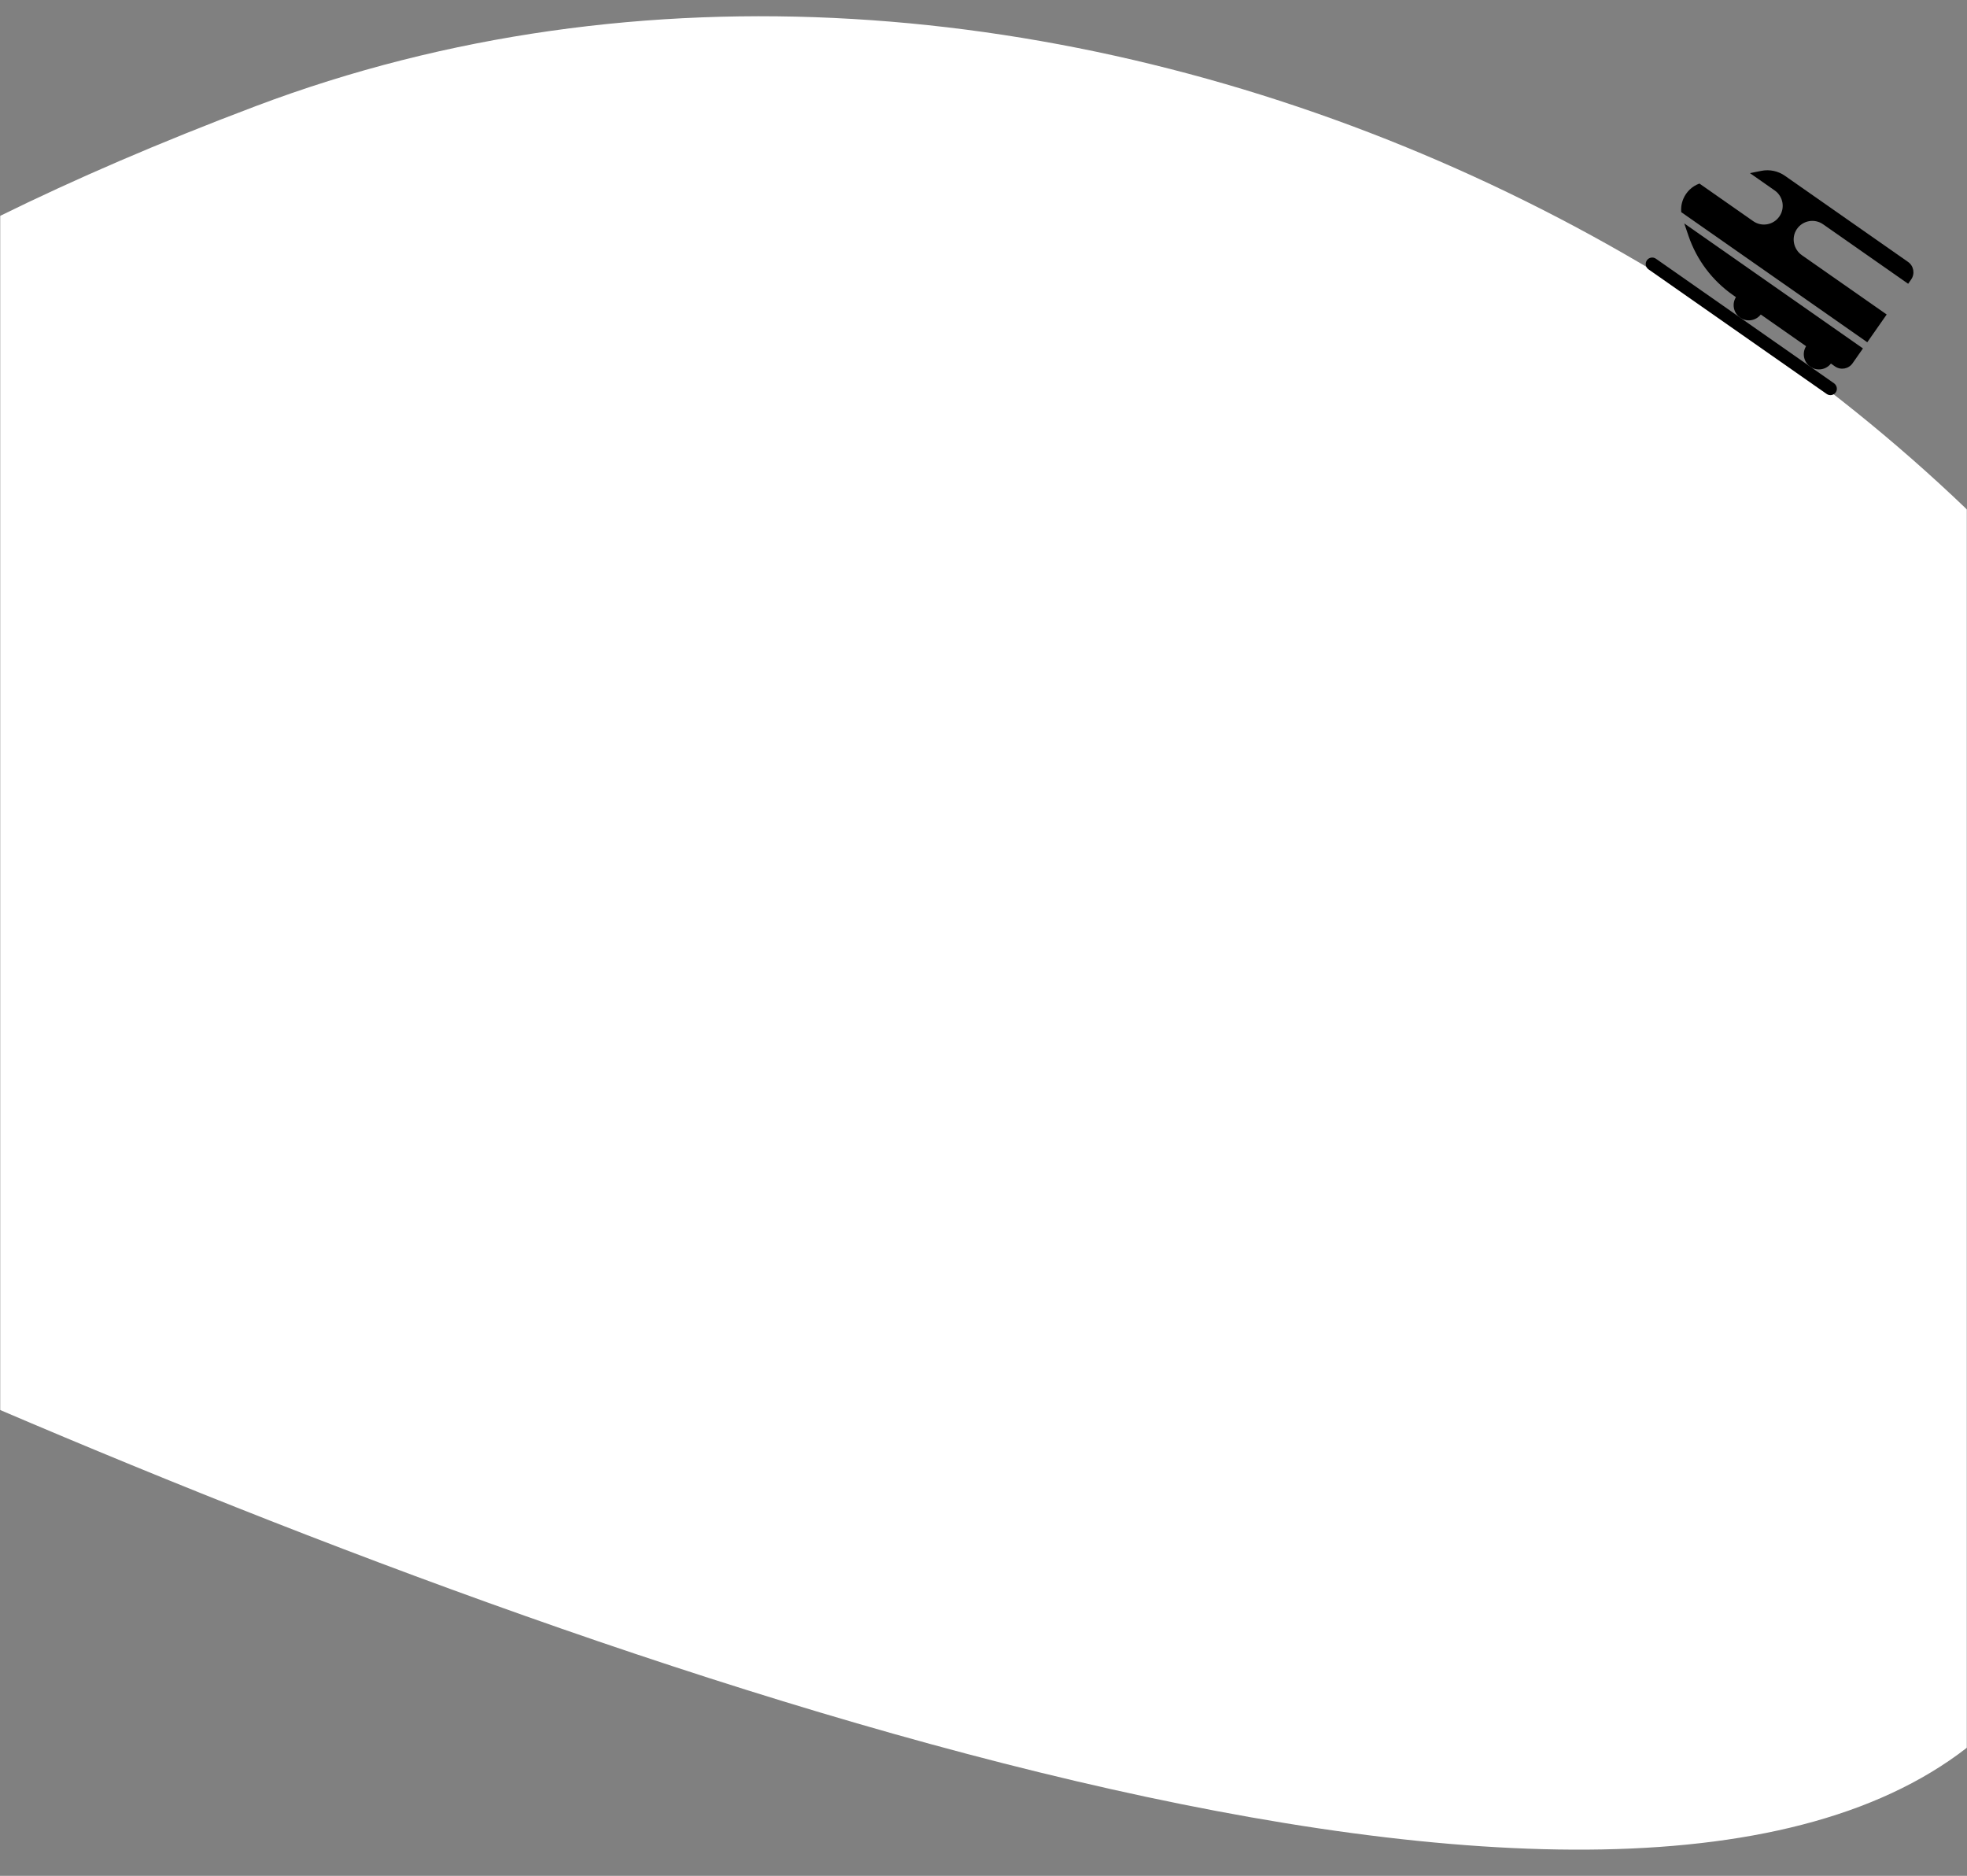 <svg width="1119" height="1067" viewBox="0 0 1119 1067" fill="none" xmlns="http://www.w3.org/2000/svg">
<rect x="0" y="0" width="1119" height="1067" fill="#808080" stroke="none"/>
<mask id="mask0_394_660" style="mask-type:alpha" maskUnits="userSpaceOnUse" x="0" y="0" width="1119" height="1067">
<rect width="1119" height="1067" fill="#D9D9D9"/>
</mask>
<g mask="url(#mask0_394_660)">
<path d="M145.462 60.378C583.539 -104.984 1118.86 151.276 1296.41 533.531C1221.46 608.773 1469.25 620.684 1141.5 973.5C965 1163.5 394.107 970.421 -1.128 801.5L-291.512 511.346C-318.49 406.362 -292.616 225.74 145.462 60.378Z" fill="white"/>
<path d="M1029.16 125.804C1026.4 126.295 1023.83 127.865 1022.15 130.391C1018.91 135.241 1020.31 141.828 1025.08 145.17L1073.31 178.892L1062.27 194.678L956.431 120.667C956.334 119.594 956.349 118.523 956.468 117.473C956.641 115.946 957.045 114.462 957.64 113.067C959.314 109.146 962.555 105.935 966.79 104.41L997.382 125.803C1002.21 129.179 1008.85 128 1012.23 123.173C1015.61 118.346 1014.43 111.703 1009.6 108.328L995.524 98.482L1001.99 97.186C1006.66 96.242 1011.51 97.255 1015.41 99.984L1085.46 148.972C1088.71 151.245 1089.5 155.729 1087.23 158.98L1085.53 161.417L1037.13 127.57C1034.71 125.883 1031.84 125.334 1029.16 125.804Z" fill="black"/>
<path d="M958.155 127.098L1059.81 198.185L1053.9 206.64C1051.62 209.89 1047.14 210.683 1043.89 208.41L985.841 167.816C974.078 159.591 965.233 147.833 960.595 134.248L958.155 127.098Z" fill="black"/>
<path d="M989.928 180.663C993.832 183.393 999.211 182.442 1001.94 178.537C1004.67 174.633 1003.72 169.254 999.815 166.524C995.911 163.794 990.532 164.745 987.802 168.649C985.071 172.554 986.023 177.932 989.928 180.663Z" fill="black"/>
<path d="M1029.83 208.568C1033.74 211.299 1039.12 210.347 1041.85 206.443C1044.58 202.538 1043.62 197.16 1039.72 194.429C1035.81 191.699 1030.44 192.65 1027.71 196.555C1024.98 200.459 1025.93 205.838 1029.83 208.568Z" fill="black"/>
<path d="M1044.46 222.98C1043.88 223.938 1042.95 224.534 1041.94 224.707C1041.02 224.873 1040.03 224.685 1039.19 224.101L937.798 153.196C936.132 152.031 935.723 149.735 936.89 148.065C938.056 146.398 940.352 145.989 942.022 147.157L1043.31 217.987C1044.91 219.111 1045.47 221.302 1044.46 222.977L1044.46 222.98Z" fill="black"/>
</g>
</svg>
